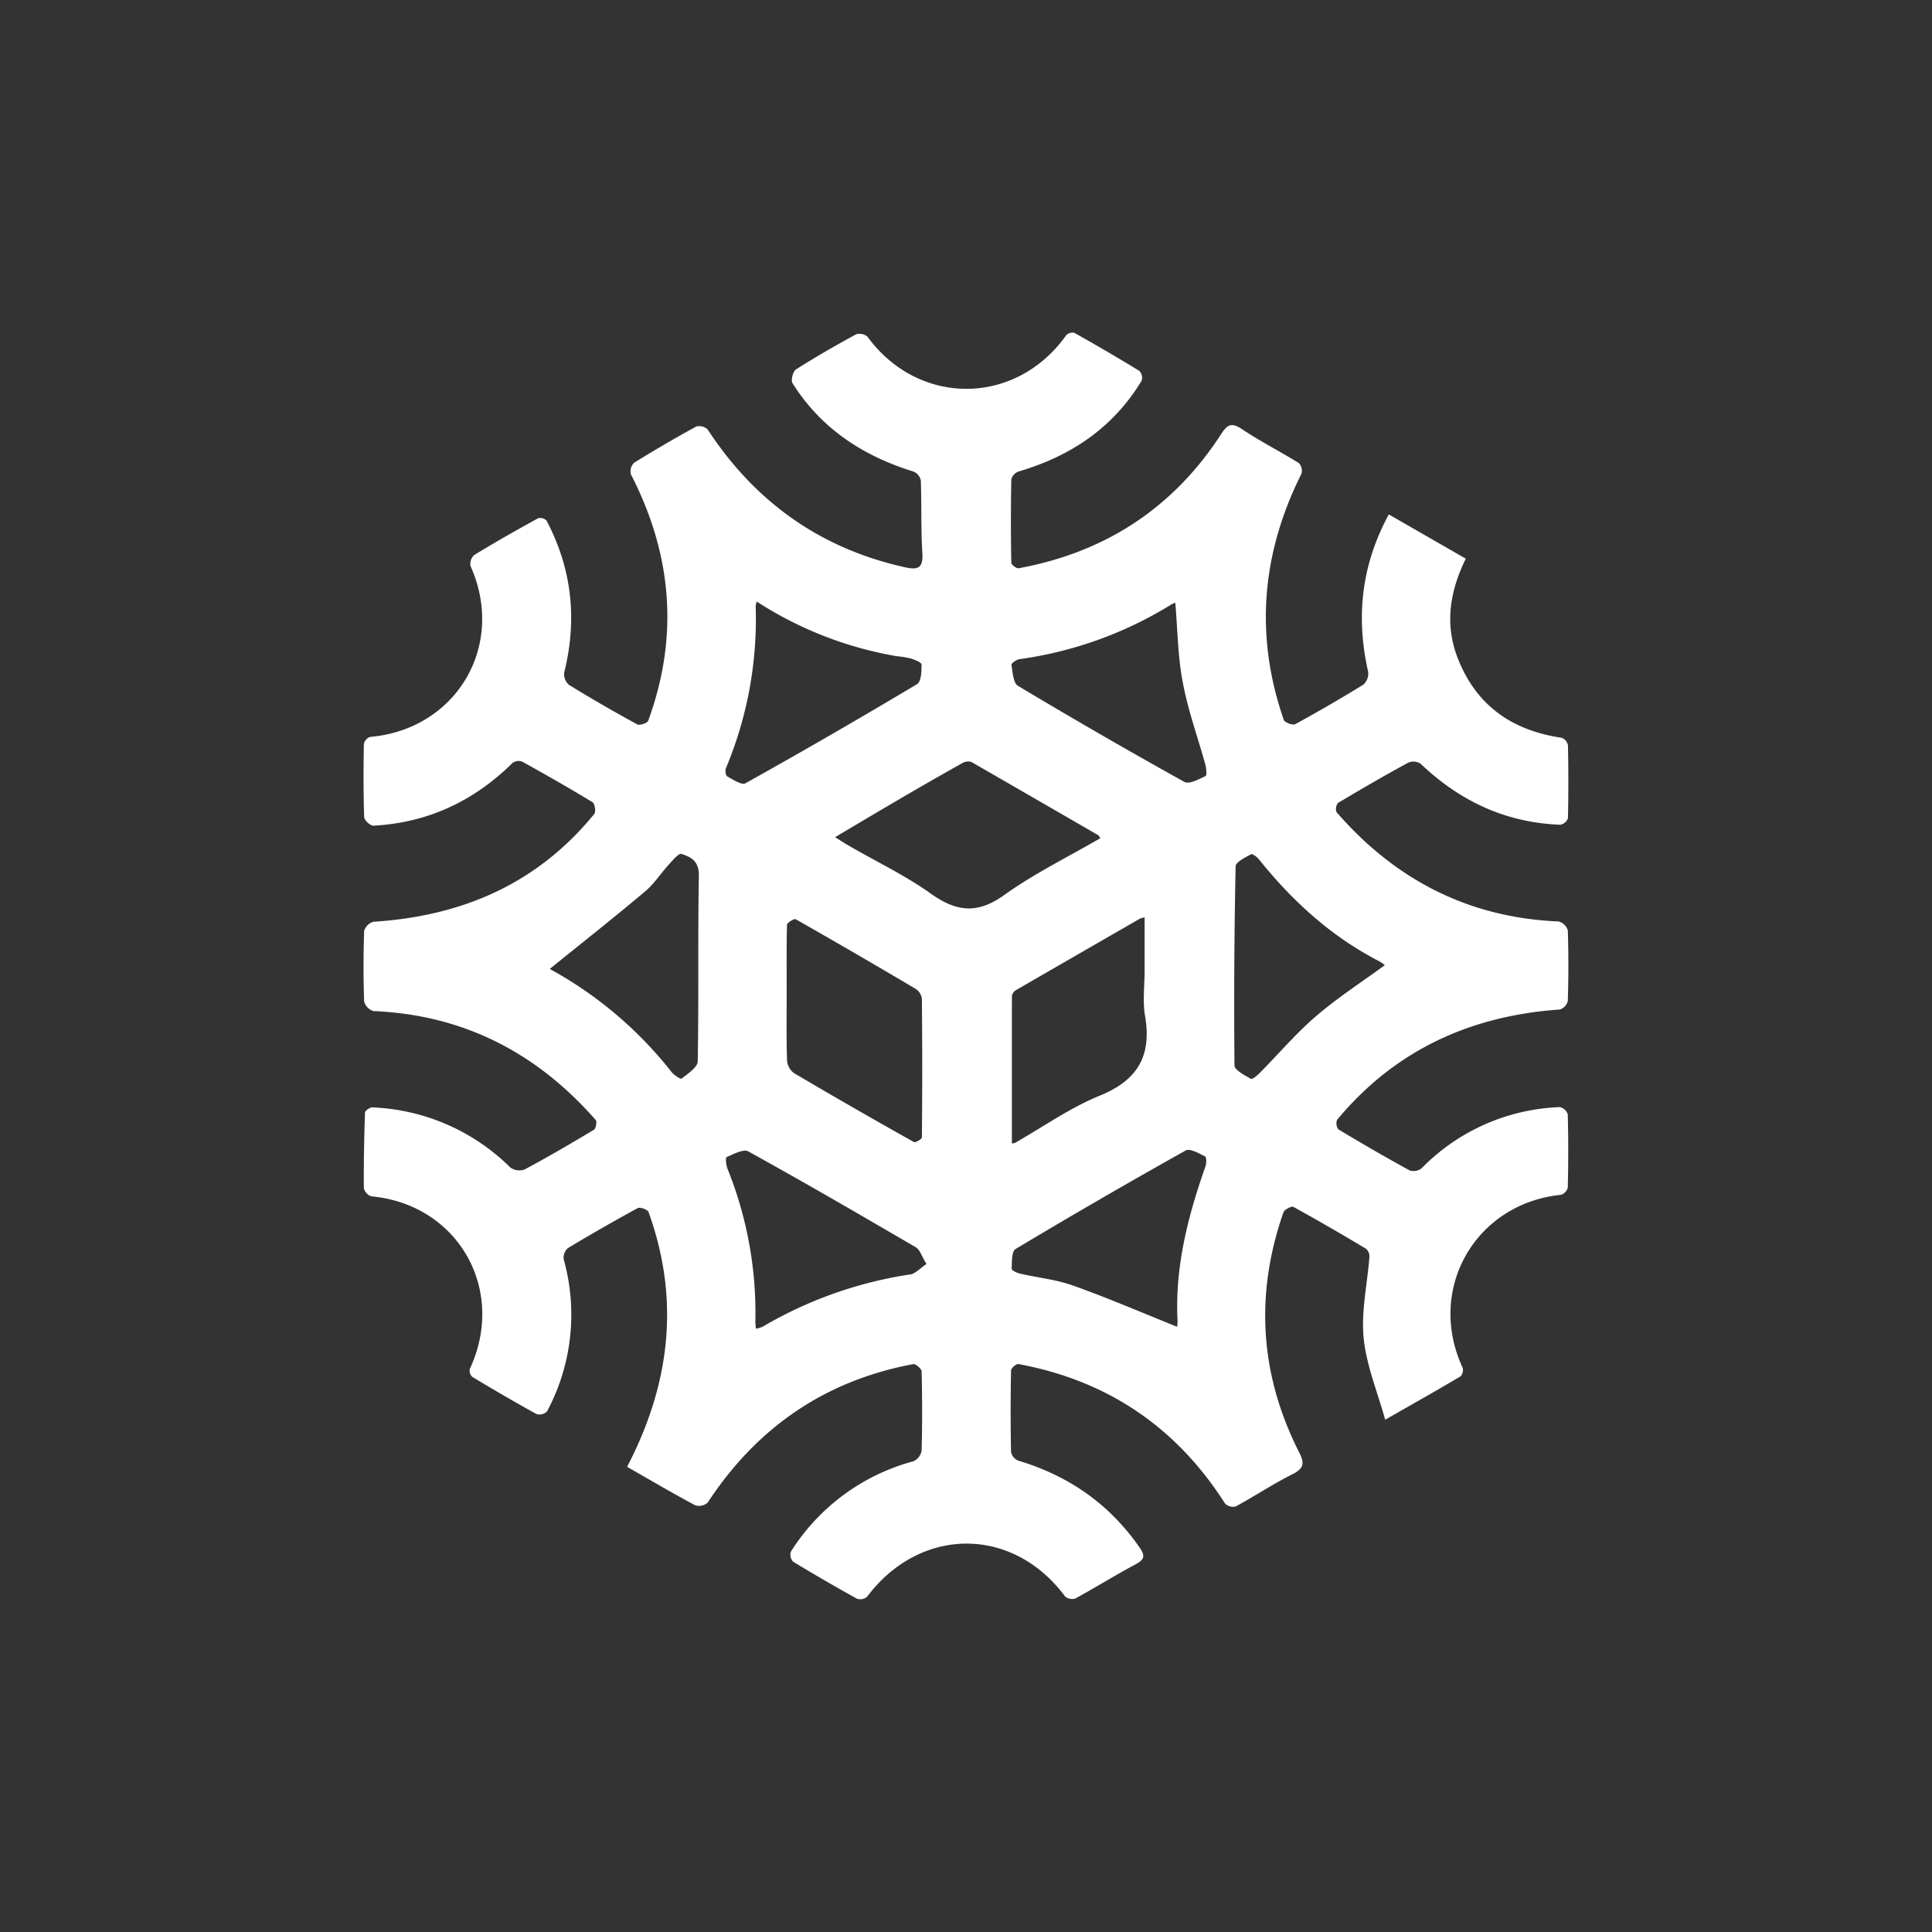 <svg xmlns="http://www.w3.org/2000/svg" viewBox="0 0 600 600"><rect x="0" y="0" width="600" height="600" fill="#333333" stroke="none"/><defs><style>.cls-1{fill:#fff;}</style></defs><g id="Calque_7" data-name="Calque 7"><path class="cls-1" d="M194.75,455.53c13.43-25.77,16.48-51.94,6.65-79.14-.28-.75-2.62-1.6-3.35-1.2q-11,6-21.7,12.43a4,4,0,0,0-1.28,3.5,63.68,63.68,0,0,1-5.19,47.21,3.4,3.4,0,0,1-3.18.86c-6.77-3.72-13.45-7.63-20.06-11.61a2.64,2.64,0,0,1-.72-2.48c11.44-24.63-3.68-51.08-30.62-53.57A3.53,3.53,0,0,1,113,369c-.06-7.82.08-15.63.35-23.45,0-.59,1.5-1.68,2.25-1.64a64.53,64.53,0,0,1,42.92,18.69,4.81,4.81,0,0,0,4.44.57c7.27-3.89,14.41-8.06,21.48-12.31.61-.37,1-2.48.59-3C166.77,327,144,315.17,116,314a4.27,4.27,0,0,1-2.91-3c-.26-7.29-.25-14.6,0-21.89a4.19,4.19,0,0,1,2.88-2.85c27.5-1.74,50.91-11.77,68.59-33.49.55-.67.17-3.19-.53-3.62-7.2-4.39-14.52-8.56-21.9-12.64a3.18,3.18,0,0,0-3,.47c-12,11.84-26.27,18.53-43.13,19.44-1,.05-2.87-1.69-2.9-2.65-.26-7.55-.23-15.12-.1-22.68a3,3,0,0,1,1.91-2.23c26.92-2.35,42.26-28.44,31.22-53.06a3.72,3.72,0,0,1,1.11-3.41c6.52-4,13.16-7.75,19.85-11.43a2.78,2.78,0,0,1,2.63.7c7.93,15,9.59,30.75,5.5,47.2a4.44,4.44,0,0,0,1.48,3.83q10.44,6.42,21.2,12.27c.75.41,3.14-.38,3.4-1.12,9.64-26.3,7.38-51.8-5.39-76.58a3.75,3.75,0,0,1,1-3.53q9.5-5.91,19.33-11.27a3.72,3.72,0,0,1,3.52.91c14.7,22.45,34.89,36.92,61.17,42.78,3.85.86,5.83.52,5.52-4.3-.47-7.52-.21-15.1-.48-22.64a3.84,3.84,0,0,0-2.22-2.74C268.08,141.64,255,133.13,246.12,119c-.57-.9.14-3.67,1.08-4.27,6.07-3.87,12.33-7.45,18.65-10.89a3.77,3.77,0,0,1,3.56.73c15.88,21.76,46.11,21.55,61.71-.47a2.74,2.74,0,0,1,2.54-.73c6.81,3.83,13.57,7.76,20.23,11.85a3.16,3.16,0,0,1,.66,3c-8.85,14.66-22.05,23.46-38.25,28.22a3.61,3.61,0,0,0-2.23,2.46q-.24,12.92,0,25.85c0,.62,1.6,1.85,2.26,1.73,26.85-4.92,48-18.68,62.86-41.6,2-3.09,3.27-3.77,6.55-1.58,5.68,3.79,11.82,6.9,17.63,10.51a3.47,3.47,0,0,1,.81,3.3c-12.37,24.75-14.6,50.23-5.48,76.48.27.79,2.78,1.72,3.55,1.3q10.75-5.85,21.18-12.29a4.62,4.62,0,0,0,1.46-4c-3.87-17-2.08-33.21,6.42-48.84l23.9,13.74c-4.78,9.78-6.6,19.87-2.73,30.27,5.59,15,16.8,23.05,32.46,25.34a3.19,3.19,0,0,1,2,2.33q.24,11.34,0,22.69a3.19,3.19,0,0,1-2.34,2c-16.92-.61-31.2-7.31-43.38-18.91a4.08,4.08,0,0,0-3.75-.43c-7.4,4-14.7,8.25-21.94,12.57a3,3,0,0,0-.46,2.86c18.25,21,41,32.78,69,33.95a4.1,4.1,0,0,1,2.83,2.78c.24,7.29.22,14.6,0,21.89a3.75,3.75,0,0,1-2.46,2.67c-27.78,1.93-51.2,12.61-69.18,34.24a3.07,3.07,0,0,0,.41,3c7.3,4.39,14.67,8.67,22.14,12.75a4,4,0,0,0,3.68-.68,63.25,63.25,0,0,1,43-19,3.39,3.39,0,0,1,2.4,2.3c.19,7.56.18,15.13,0,22.69a3.2,3.2,0,0,1-2.11,2.25c-26.69,2.73-41.85,29.38-30.54,53.7a2.84,2.84,0,0,1-.68,2.69c-7.24,4.3-14.57,8.43-23.38,13.46-2.42-8.76-5.88-17-6.69-25.42-.79-8.27,1.16-16.8,1.8-25.23a3.08,3.08,0,0,0-1.06-2.45c-7.45-4.46-15-8.85-22.57-13-.58-.32-2.77.82-3.07,1.68-8.89,25.48-7.36,50.38,4.83,74.46,1.79,3.53,1.56,5.07-2.07,6.9-6,3-11.68,6.8-17.61,10a3.51,3.51,0,0,1-3.29-.91q-22.69-35.61-64.15-43.32c-.66-.12-2.3,1.25-2.31,2q-.25,12.66,0,25.33a3.75,3.75,0,0,0,2.22,2.66c15.72,4.7,28.4,13.52,37.76,27.08,1.7,2.45,1.49,3.63-1.24,5.09-6.35,3.39-12.47,7.21-18.8,10.66a3.39,3.39,0,0,1-3.19-.69c-16.28-21.89-45-21.81-61.5.18a3.3,3.3,0,0,1-3.1.57q-10-5.55-19.83-11.5a3.25,3.25,0,0,1-.71-3.1,64.88,64.88,0,0,1,38.13-28.11,4.47,4.47,0,0,0,2.49-3.34c.22-8.17.19-16.36,0-24.53,0-.82-1.87-2.42-2.61-2.28-27.45,5.14-48.56,19.72-63.83,43a4.05,4.05,0,0,1-3.84.86C208.83,463.71,201.81,459.57,194.75,455.53Zm49.56-147.24c0,7-.11,14.07.11,21.1a5.41,5.41,0,0,0,2.2,3.9q18.48,10.9,37.22,21.39c.44.25,2.46-.92,2.46-1.44q.21-21.5,0-43a4.28,4.28,0,0,0-1.83-3.08q-18.57-11-37.35-21.68c-.47-.27-2.69,1.08-2.71,1.71C244.24,294.22,244.31,301.25,244.31,308.29Zm15-48.33c1.72,1.08,2.86,1.86,4.06,2.54,8.59,5,17.65,9.28,25.67,15s14.48,6.43,22.83.46c9.35-6.7,19.82-11.82,29.85-17.65-.34-.51-.44-.81-.64-.92Q321.41,248,301.66,236.63a3.52,3.52,0,0,0-2.82.37q-9.54,5.35-19,10.88C273.16,251.79,266.48,255.75,259.33,260Zm54.92,95.13a4.16,4.16,0,0,0,.94-.13c8.78-5,17.16-10.94,26.43-14.72,11.84-4.84,16.12-12.47,14-24.77-.77-4.52-.13-9.29-.13-13.94,0-5.48,0-11,0-16.62a8,8,0,0,0-1.4.36q-19.29,11.09-38.56,22.23a2.67,2.67,0,0,0-1.25,1.79C314.24,324.47,314.25,339.65,314.25,355.09Zm-26.5,37.44c-1.55-2.52-2.05-4.44-3.27-5.15-17.27-10.09-34.57-20.13-52.08-29.81-1.51-.83-4.57.86-6.74,1.78-.37.15-.15,2.48.29,3.61a119.72,119.72,0,0,1,8.65,47.49,18.17,18.17,0,0,0,.2,2.2,10.15,10.15,0,0,0,2.09-.64,128.07,128.07,0,0,1,45.83-16.23C284.3,395.55,285.68,393.91,287.75,392.53Zm-117-91.66a8.73,8.73,0,0,0,.93.56,123.12,123.12,0,0,1,36.85,31.43c.78,1,2.86,2.37,3.17,2.11,1.91-1.53,4.92-3.46,5-5.3.36-19.25,0-38.51.36-57.77.08-4.43-2.44-5.77-5.4-6.7-.89-.28-2.73,2-3.91,3.27-2.49,2.72-4.52,5.95-7.3,8.29C190.67,285,180.68,292.86,170.78,300.87ZM365,187.19a8.36,8.36,0,0,0-1.19.51,120.94,120.94,0,0,1-47.15,17c-1,.14-2.62,1.31-2.54,1.77.37,2.27.53,5.62,2,6.51q25.62,15.35,51.73,29.86c1.45.8,4.47-.86,6.55-1.83.45-.21.24-2.44-.08-3.62-2.35-8.5-5.41-16.86-7-25.49C365.77,203.86,365.72,195.57,365,187.19Zm-130-.38a7.9,7.9,0,0,0-.32,1.47,119.84,119.84,0,0,1-9.24,50.3c-.3.7-.08,2.27.39,2.52,1.81,1,4.5,2.81,5.65,2.17q26.88-15,53.33-30.81c1.28-.76,1.39-4,1.38-6.11,0-.65-2.15-1.47-3.42-1.88a35.22,35.22,0,0,0-4.39-.7A115.73,115.73,0,0,1,235,186.81ZM365.57,412.05a10.38,10.38,0,0,0,.13-1.78c-.87-16.69,3.19-32.49,8.66-48,.34-1,.35-2.92-.12-3.15-1.91-.93-4.72-2.56-6-1.83q-26.65,14.91-52.85,30.6c-1.24.74-1.1,4-1.22,6.16,0,.45,1.57,1.24,2.51,1.46,5.53,1.28,11.31,1.85,16.61,3.75C344.1,403.1,354.69,407.68,365.57,412.05Zm64.51-112.32a12.51,12.51,0,0,0-1.59-1.12c-14.95-7.66-27.05-18.69-37.49-31.7-.61-.77-2.06-1.85-2.47-1.62-1.8,1-4.77,2.43-4.8,3.75q-.63,30.91-.35,61.83c0,1.45,3.16,3.05,5.09,4.17.44.25,2-1.08,2.84-1.91,5.79-5.85,11.16-12.19,17.38-17.53C415.35,309.87,422.8,305.06,430.08,299.73Z"/></g></svg>